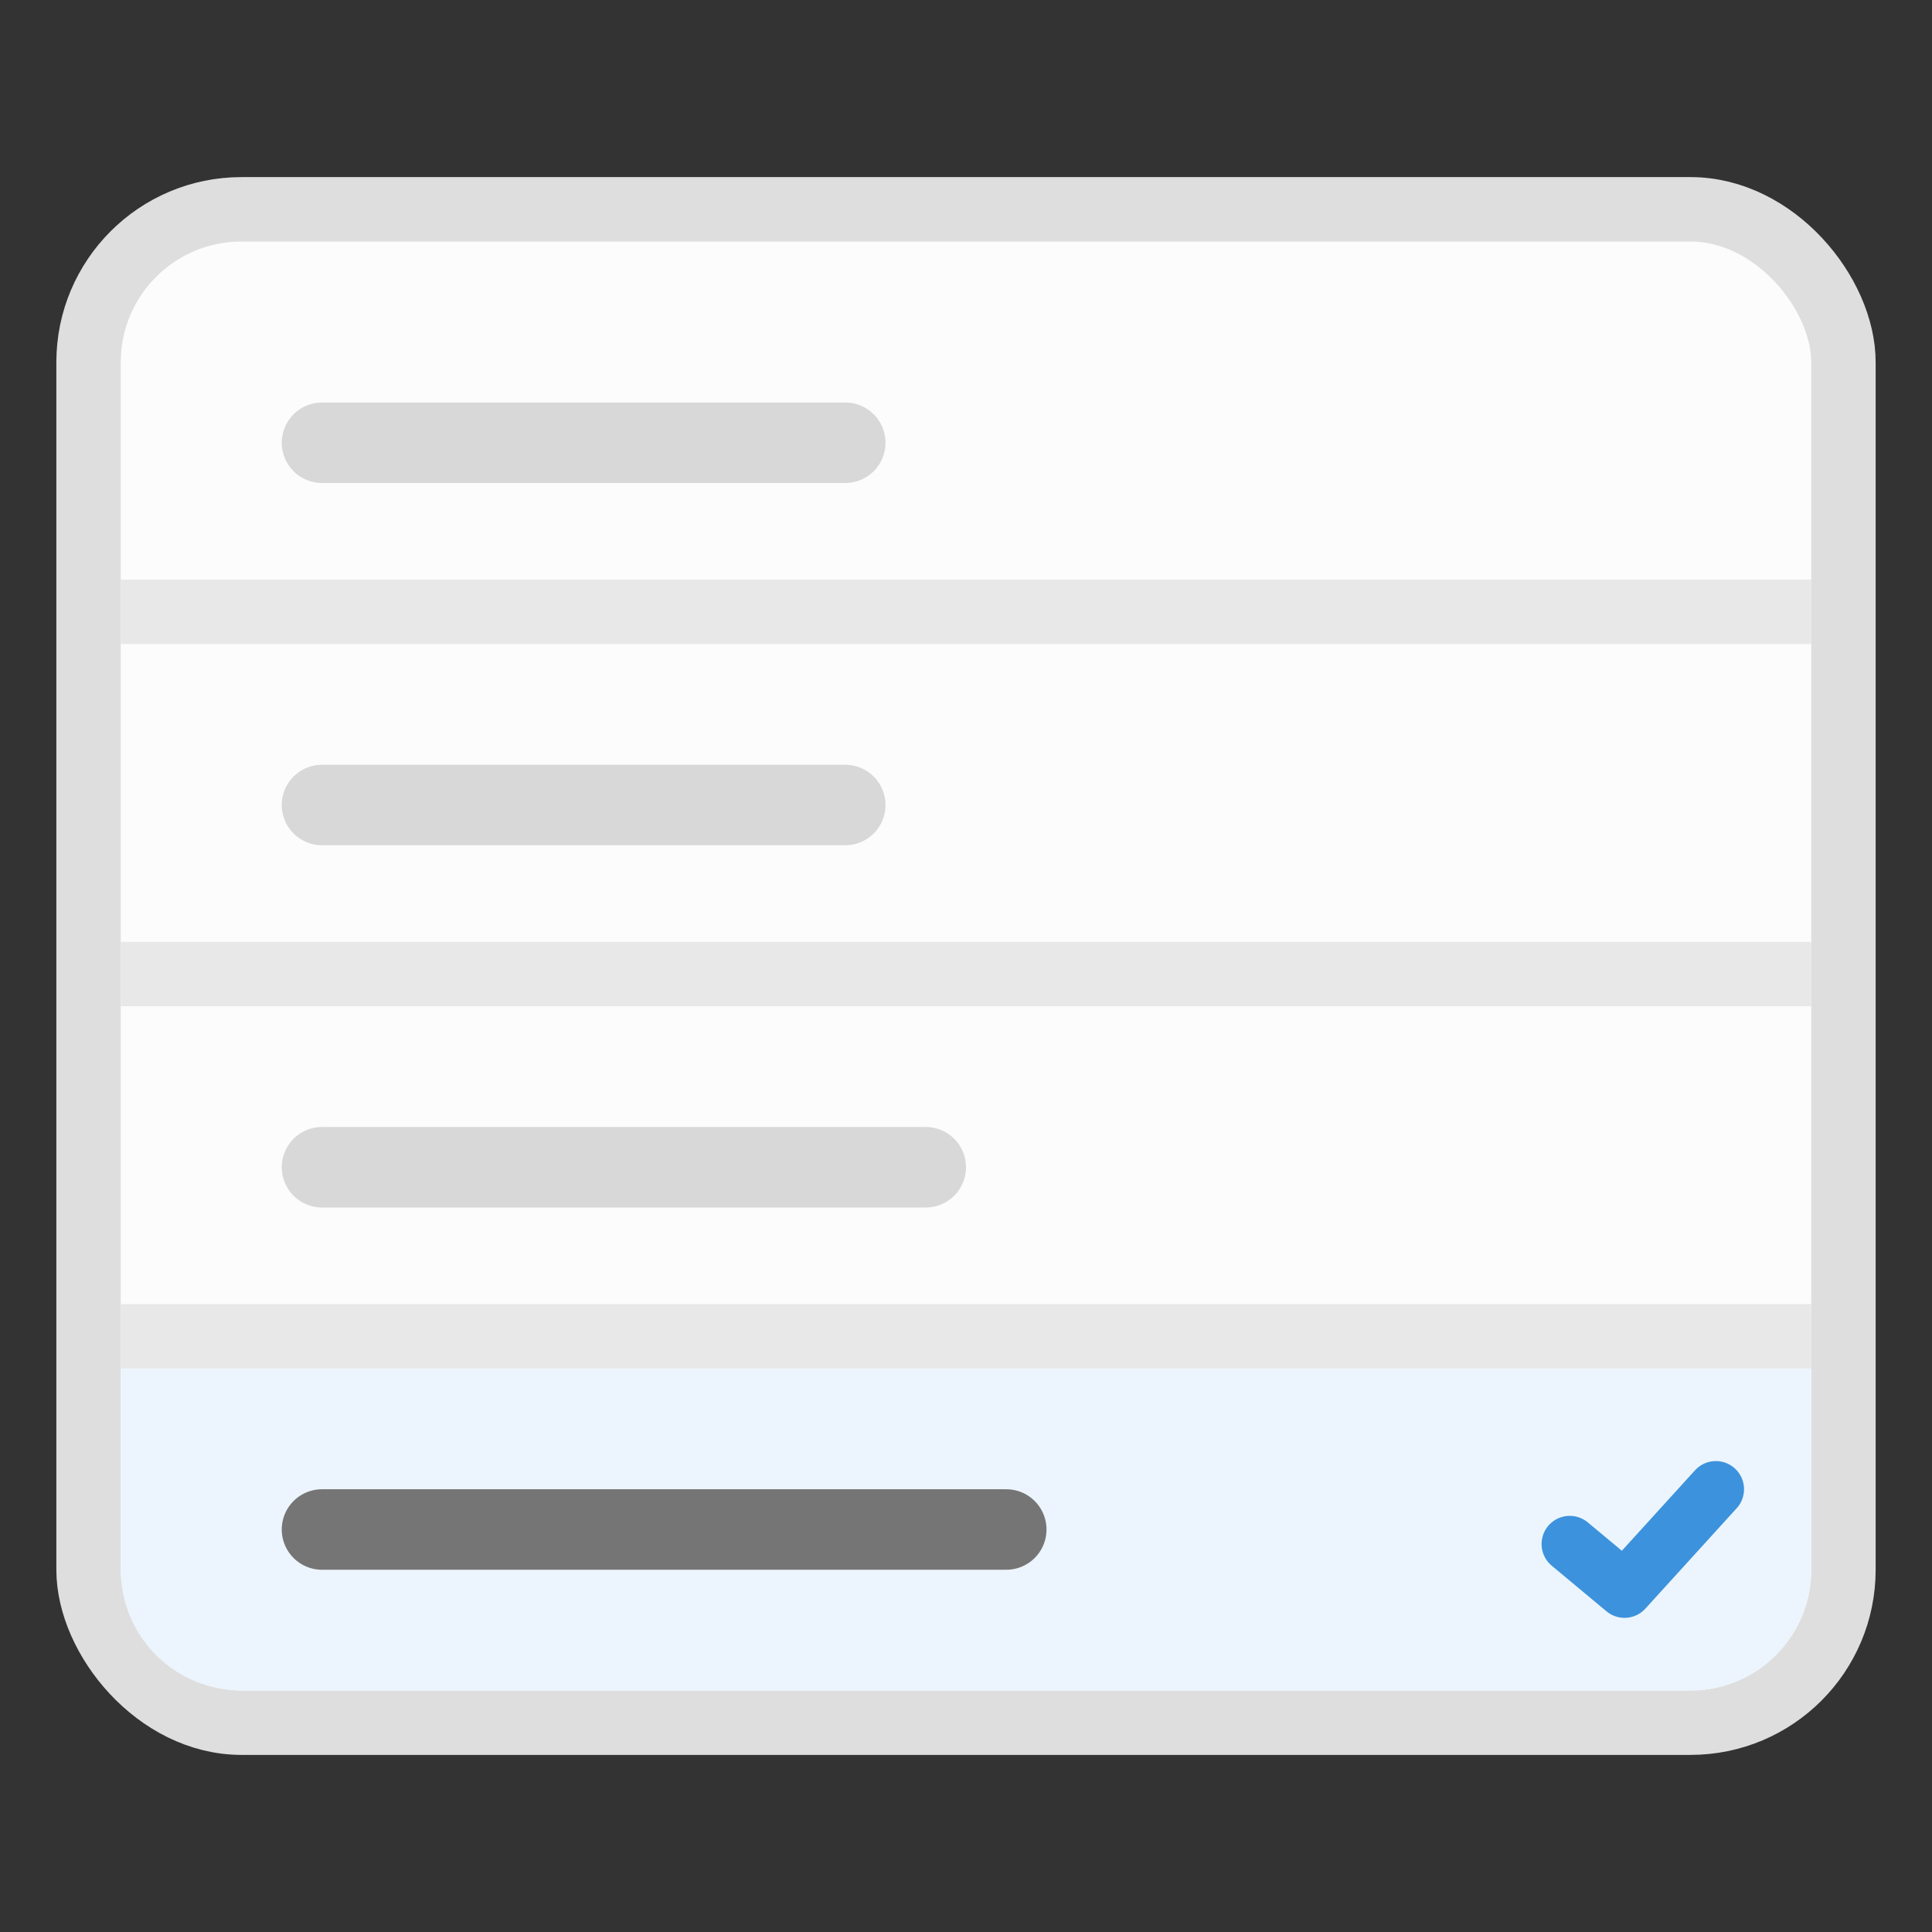 <svg width="48" height="48" fill="none" xmlns="http://www.w3.org/2000/svg"><rect width="100%" height="100%" fill="#333333" stroke="none"/><rect x="2.2" y="5.2" width="43.6" height="37.6" rx="3.8" fill="#FCFCFC" stroke="#DEDEDE" stroke-width="1.6"/><path d="M3 34h42v5a3 3 0 0 1-3 3H6a3 3 0 0 1-3-3v-5Z" fill="#ECF5FD"/><path stroke="#D8D8D8" stroke-width="2" stroke-linecap="round" d="M8 20h13M8 11h13M8 29h15"/><path stroke="#757575" stroke-width="2" stroke-linecap="round" d="M8 38h17"/><path stroke="#E8E8E8" stroke-width="1.6" d="M3 24.2h42M3 15.2h42M3 33.2h42"/><path d="m39 38.361 1.361 1.134L42.63 37" stroke="#3C92DC" stroke-width="1.4" stroke-linecap="round" stroke-linejoin="round"/></svg>
